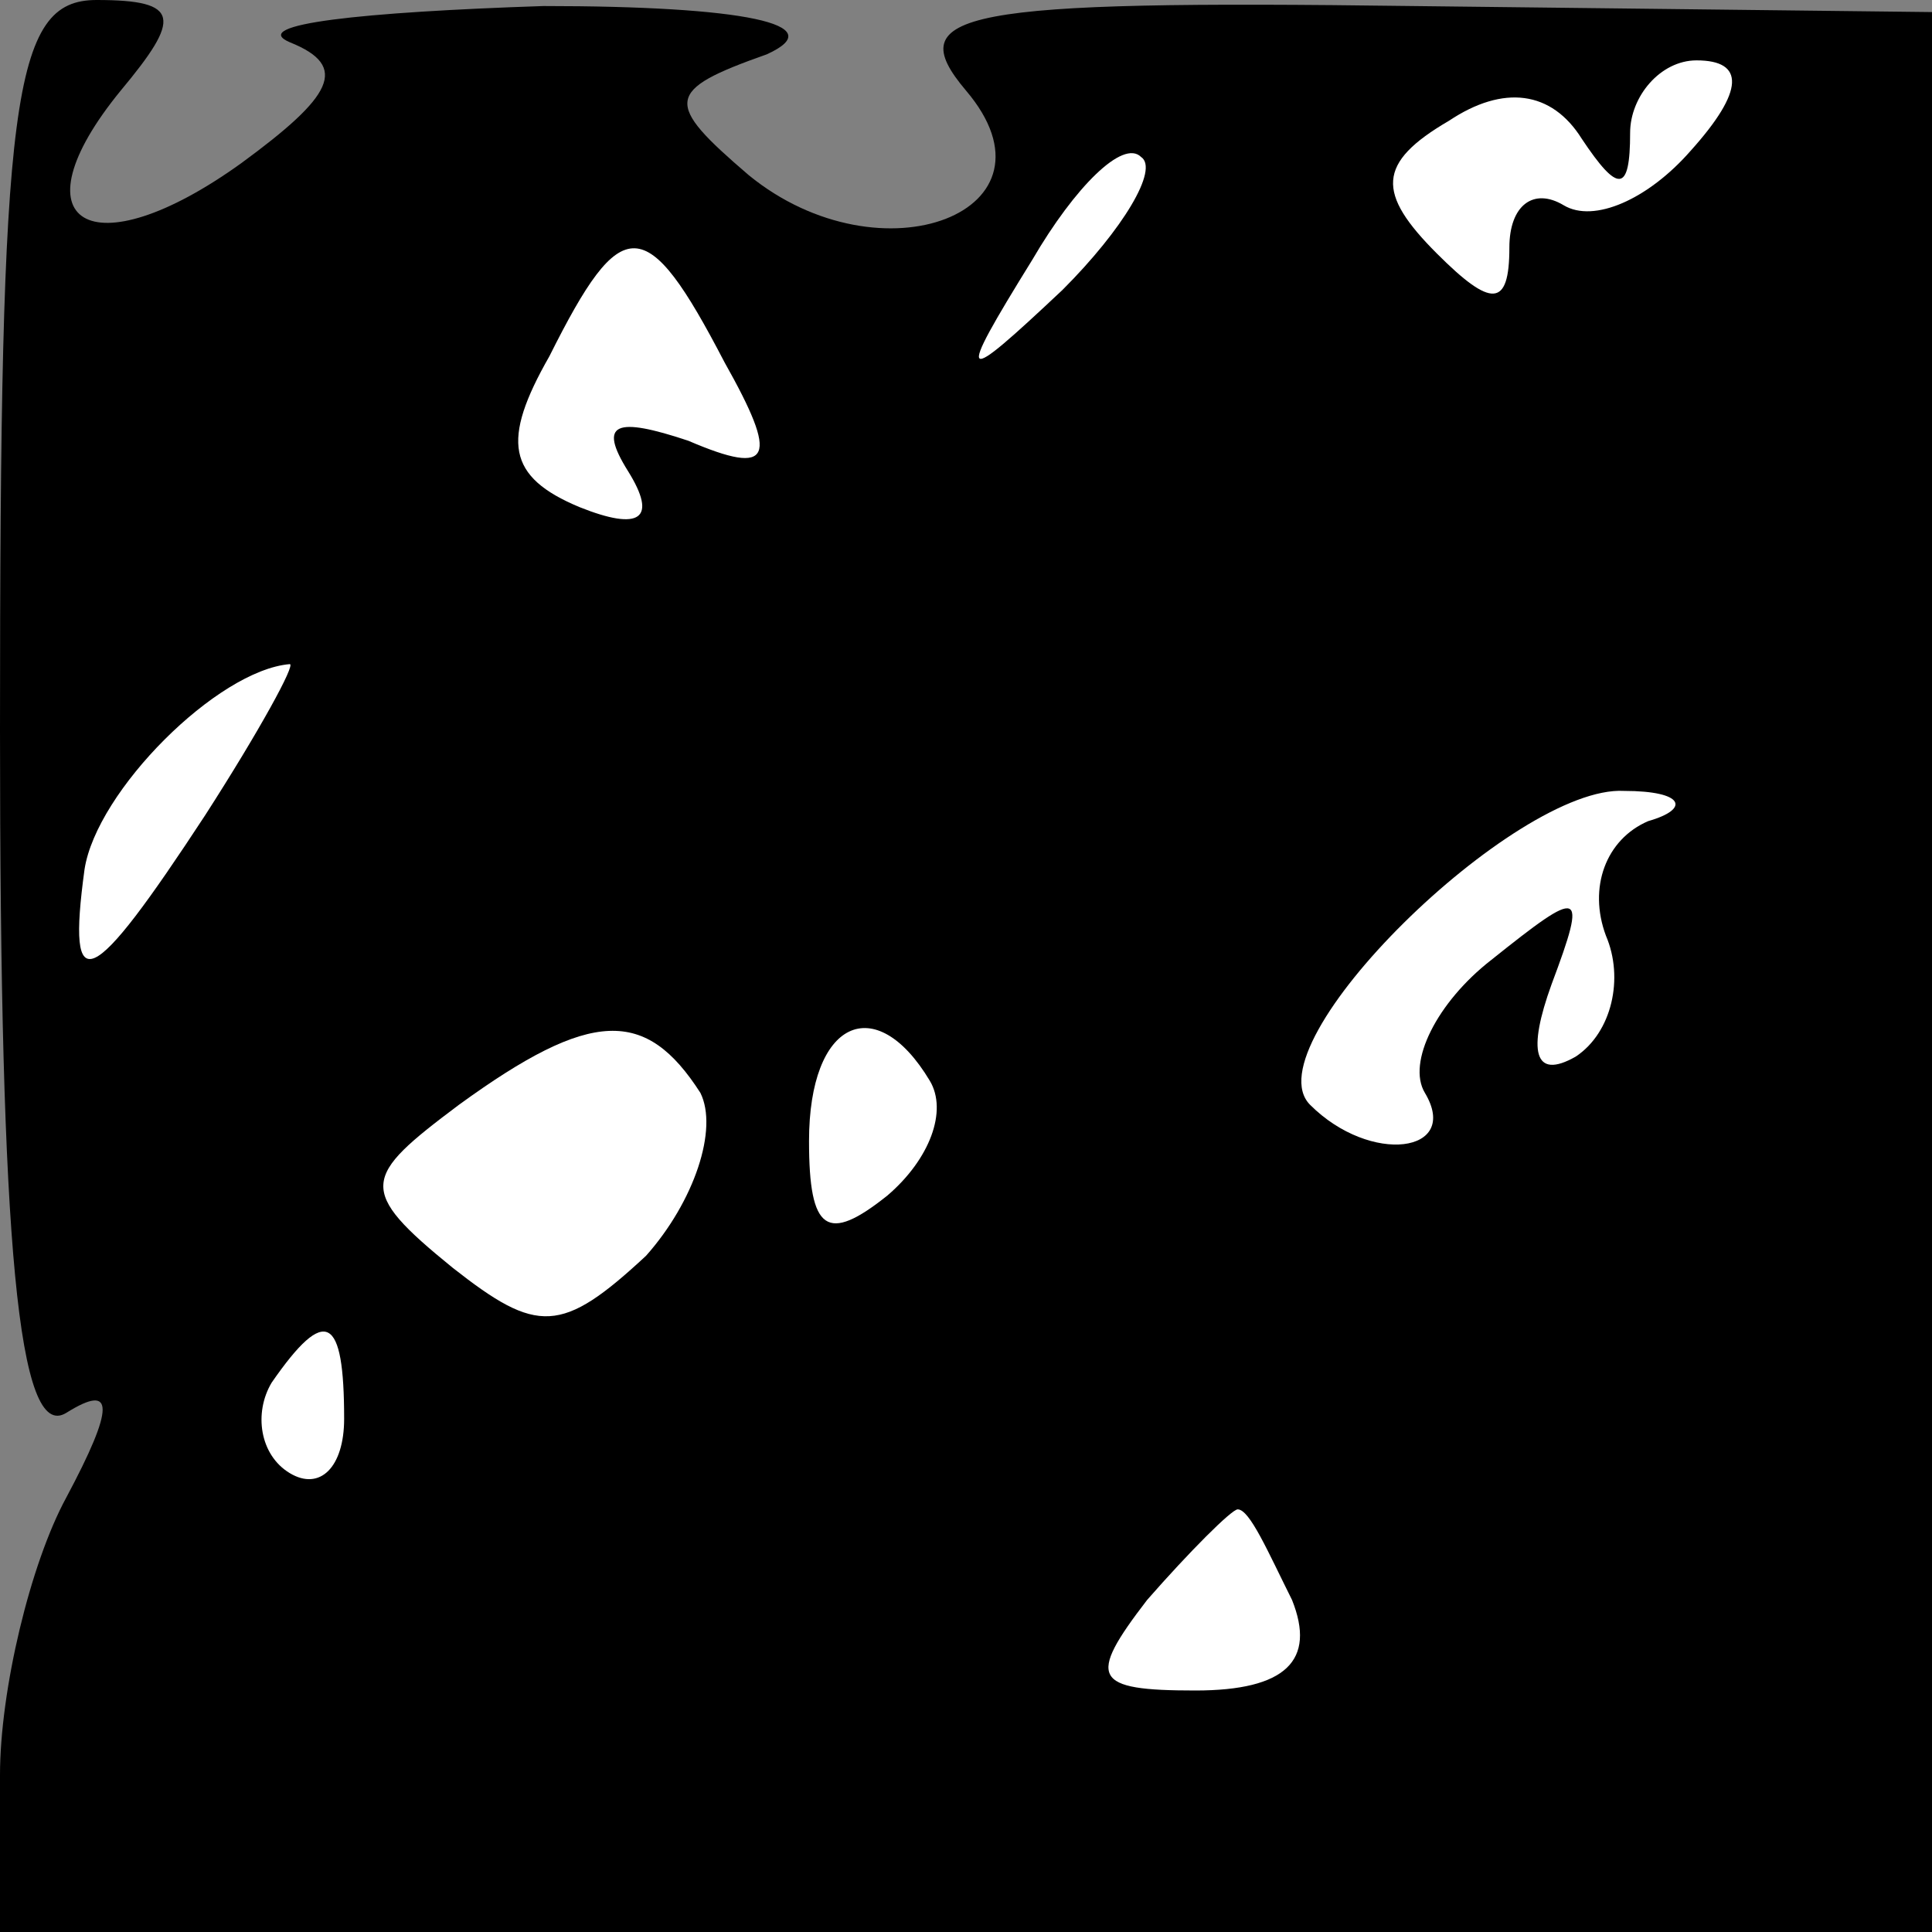 <?xml version="1.0" standalone="no"?>
<!DOCTYPE svg PUBLIC "-//W3C//DTD SVG 20010904//EN"
 "http://www.w3.org/TR/2001/REC-SVG-20010904/DTD/svg10.dtd">
<svg version="1.0" xmlns="http://www.w3.org/2000/svg"
 width="32pt" height="32pt" viewBox="0 0 32 32"
 preserveAspectRatio="xMidYMid meet">
<rect x="0" y="0" width="32" height="32" fill="#808080" stroke="none"/>
<g transform="translate(0,32) scale(0.1,-0.1)"
fill="#000000" stroke="none">
<path fill="#000000" stroke="none" d="M0 199 c0 -85 3 -118 11 -113 8 5 8 1
0 -14 -6 -11 -11 -32 -11 -46 l0 -26 160 0 160 0 0 159 0 159 -86 1 c-75 1
-85 -1 -74 -14 17 -20 -14 -32 -36 -14 -14 12 -14 14 3 20 11 5 -4 8 -37 8
-30 -1 -49 -3 -42 -6 10 -4 7 -9 -8 -20 -25 -18 -38 -10 -20 12 10 12 10 15
-4 15 -14 0 -16 -16 -16 -121z"/>
<path fill="#ffffff" stroke="none" d="M270 298 c0 6 5 12 11 12 8 0 8 -5 -1
-15 -7 -8 -16 -12 -21 -9 -5 3 -9 0 -9 -7 0 -10 -3 -10 -12 -1 -10 10 -10 15
2 22 9 6 17 5 22 -3 6 -9 8 -9 8 1z"/>
<path fill="#ffffff" stroke="none" d="M176 272 c-17 -16 -18 -16 -5 5 7 12
15 20 18 17 3 -2 -3 -12 -13 -22z"/>
<path fill="#ffffff" stroke="none" d="M120 260 c9 -16 8 -19 -6 -13 -12 4
-15 3 -10 -5 5 -8 2 -10 -8 -6 -12 5 -13 11 -5 25 12 24 16 24 29 -1z"/>
<path fill="#ffffff" stroke="none" d="M34 185 c-19 -29 -23 -31 -20 -9 2 13
22 33 34 34 1 0 -5 -11 -14 -25z"/>
<path fill="#ffffff" stroke="none" d="M273 184 c-7 -3 -10 -11 -7 -19 3 -7 1
-16 -5 -20 -7 -4 -8 1 -4 12 6 16 5 16 -10 4 -9 -7 -14 -17 -11 -22 6 -10 -9
-12 -19 -2 -10 10 34 53 52 52 10 0 11 -3 4 -5z"/>
<path fill="#ffffff" stroke="none" d="M116 139 c3 -6 -1 -18 -9 -27 -14 -13
-18 -13 -32 -2 -16 13 -15 15 1 27 22 16 31 16 40 2z"/>
<path fill="#ffffff" stroke="none" d="M154 141 c3 -5 0 -13 -7 -19 -10 -8
-13 -6 -13 9 0 20 11 25 20 10z"/>
<path fill="#ffffff" stroke="none" d="M57 85 c0 -8 -4 -12 -9 -9 -5 3 -6 10
-3 15 9 13 12 11 12 -6z"/>
<path fill="#ffffff" stroke="none" d="M214 55 c4 -10 -1 -15 -16 -15 -17 0
-18 2 -8 15 7 8 14 15 15 15 2 0 5 -7 9 -15z"/>
</g>
</svg>
